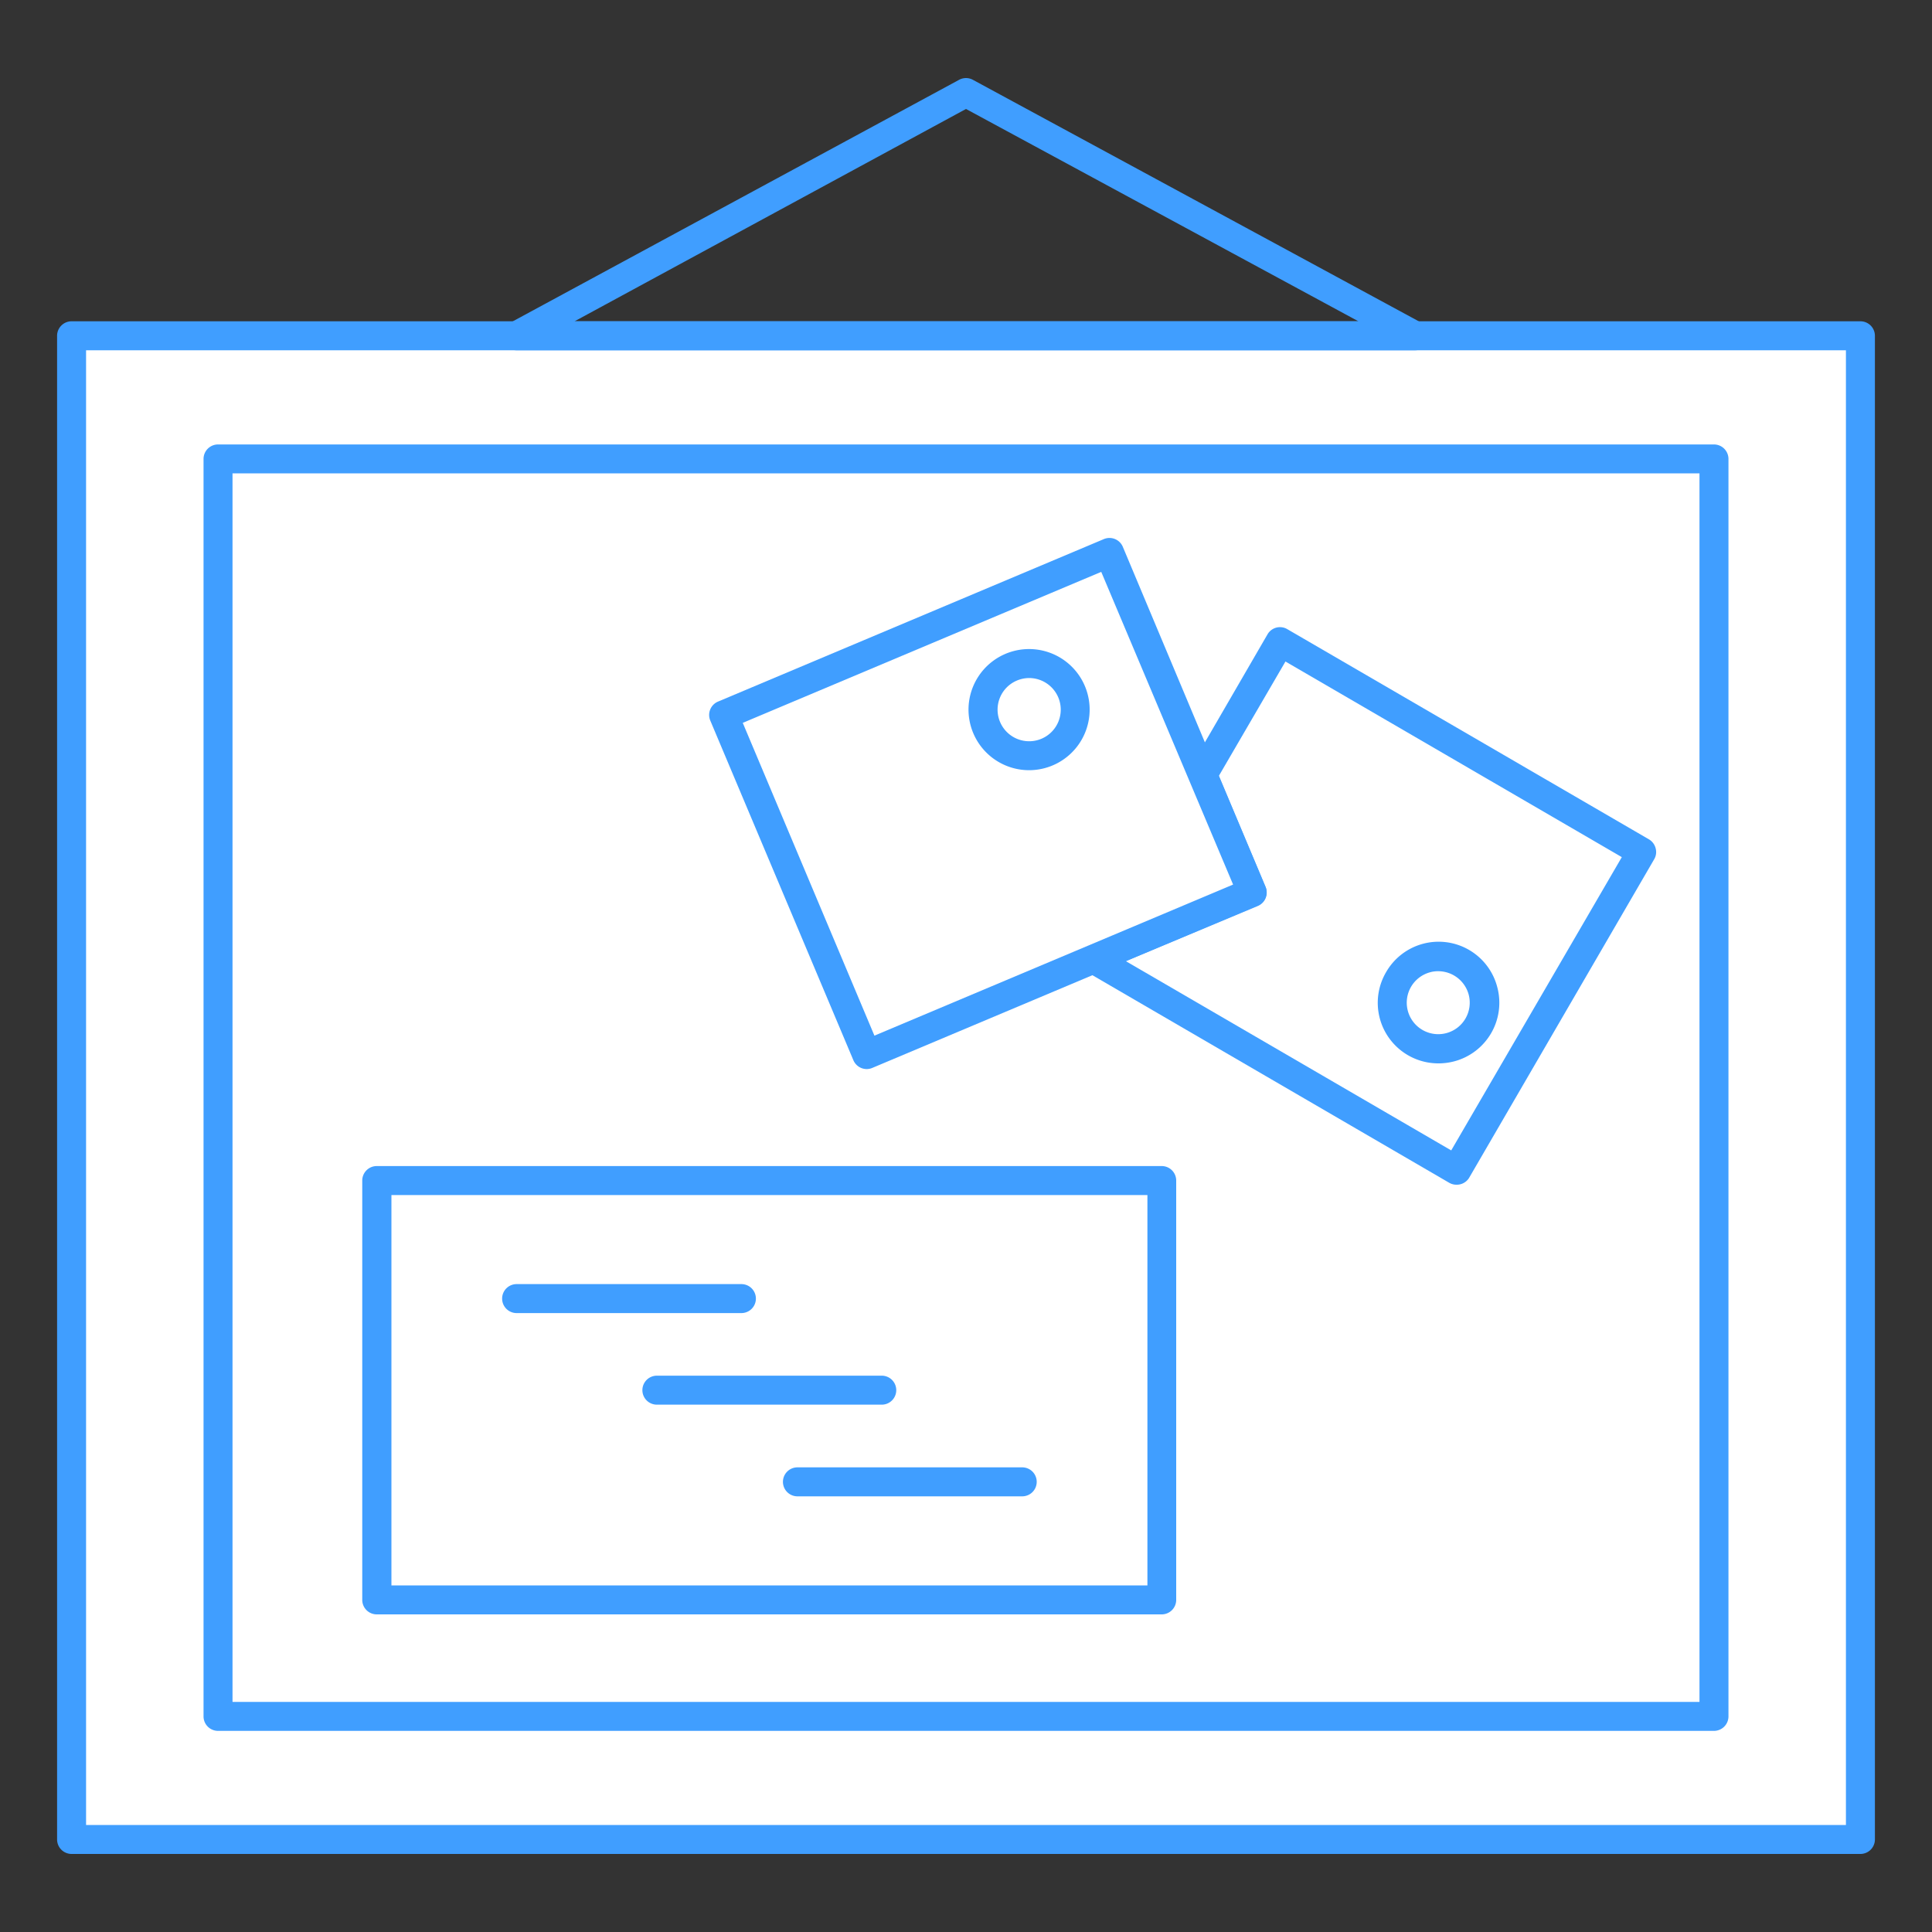 <?xml version="1.0" standalone="no"?><!DOCTYPE svg PUBLIC "-//W3C//DTD SVG 1.1//EN" "http://www.w3.org/Graphics/SVG/1.1/DTD/svg11.dtd"><svg t="1673491821867" class="icon" viewBox="0 0 1024 1024" version="1.1" xmlns="http://www.w3.org/2000/svg" p-id="10183" id="mx_n_1673491821871" data-spm-anchor-id="a313x.7781069.0.i117" xmlns:xlink="http://www.w3.org/1999/xlink" width="128" height="128"><rect x="0" y="0" width="1024" height="1024" fill="#333333" stroke="none"/><path d="M37.939 177.971h948.122v796.979H37.939z" fill="#ffffff" p-id="10184" data-spm-anchor-id="a313x.7781069.0.i121" class=""></path><path d="M986.061 982.63H37.939a7.68 7.68 0 0 1-7.68-7.68V177.971a7.68 7.68 0 0 1 7.68-7.68h948.122a7.68 7.68 0 0 1 7.68 7.68v796.979a7.68 7.68 0 0 1-7.68 7.68z m-940.442-15.36h932.762V185.651H45.619z" fill="#409eff" p-id="10185" data-spm-anchor-id="a313x.7781069.0.i105" class=""></path><path d="M115.558 243.251h792.883v666.47H115.558z" fill="#ffffff" p-id="10186" data-spm-anchor-id="a313x.7781069.0.i109" class="selected"></path><path d="M908.442 917.402H115.558a7.68 7.68 0 0 1-7.68-7.68V243.251a7.68 7.68 0 0 1 7.68-7.68h792.883a7.68 7.68 0 0 1 7.68 7.68v666.47a7.68 7.68 0 0 1-7.68 7.68z m-785.203-15.36h777.523V250.88H123.238z" fill="#409eff" p-id="10187" data-spm-anchor-id="a313x.7781069.0.i116" class=""></path><path d="M678.554 340.07l-41.114 70.656 26.214 62.208-82.637 34.816-0.614 1.075 191.539 111.411 98.15-168.704-191.539-111.462z" fill="#ffffff" p-id="10188" data-spm-anchor-id="a313x.7781069.0.i111" class=""></path><path d="M771.942 627.917a7.578 7.578 0 0 1-3.84-1.024l-191.59-111.462a7.731 7.731 0 0 1-2.765-10.24l0.666-1.075a7.68 7.68 0 0 1 3.635-3.226l75.52-31.795-23.194-55.398a7.629 7.629 0 0 1 0.461-6.81l40.96-70.656a7.629 7.629 0 0 1 10.496-2.765l191.693 111.411a7.68 7.68 0 0 1 3.533 4.71 7.526 7.526 0 0 1-0.768 5.837l-98.15 168.96a7.629 7.629 0 0 1-6.656 3.533zM596.736 509.44l172.442 100.301 90.419-155.443-178.278-103.68-35.328 60.672L670.72 469.965a7.68 7.68 0 0 1-4.096 10.24z" fill="#409eff" p-id="10189" data-spm-anchor-id="a313x.7781069.0.i108" class=""></path><path d="M383.616 379.054L587.878 293.018l75.761 179.871-204.268 86.036z" fill="#ffffff" p-id="10190" data-spm-anchor-id="a313x.7781069.0.i115" class="selected"></path><path d="M459.366 566.63a7.936 7.936 0 0 1-2.867-0.563 7.731 7.731 0 0 1-4.198-4.147l-75.776-179.866a7.68 7.68 0 0 1 4.147-10.24l204.237-86.016a7.68 7.68 0 0 1 10.24 4.096L670.72 469.965a7.475 7.475 0 0 1 0 5.837 7.578 7.578 0 0 1-4.147 4.198l-204.237 86.016a7.782 7.782 0 0 1-2.97 0.614zM393.677 383.13l69.786 165.786 190.106-80.077L583.68 303.104zM749.978 185.651h-476.16a7.68 7.68 0 0 1-3.686-14.438L508.365 42.291a7.629 7.629 0 0 1 7.27 0l238.029 128.922a7.68 7.68 0 0 1-3.686 14.438z m-445.44-15.36h415.437L512 57.754z" fill="#409eff" p-id="10191" data-spm-anchor-id="a313x.7781069.0.i107" class=""></path><path d="M199.782 625.715h416.051v222.259H199.782z" fill="#ffffff" p-id="10192" data-spm-anchor-id="a313x.7781069.0.i118" class=""></path><path d="M615.834 855.654H199.68a7.68 7.68 0 0 1-7.68-7.68v-222.259a7.68 7.68 0 0 1 7.68-7.68h416.051a7.68 7.68 0 0 1 7.68 7.68v222.259a7.68 7.68 0 0 1-7.578 7.68z m-408.371-15.36h400.691v-206.899H207.462z" fill="#409eff" p-id="10193" data-spm-anchor-id="a313x.7781069.0.i119" class=""></path><path d="M392.96 695.962H273.818a7.68 7.68 0 1 1 0-15.36h119.142a7.68 7.68 0 0 1 0 15.36zM467.354 744.499H348.16a7.68 7.68 0 0 1 0-15.36h119.194a7.68 7.68 0 0 1 0 15.36zM541.798 793.088H422.656a7.68 7.68 0 1 1 0-15.36h119.142a7.68 7.68 0 1 1 0 15.36z" fill="#409eff" p-id="10194" data-spm-anchor-id="a313x.7781069.0.i120" class=""></path><path d="M545.434 376.115m-24.422 0a24.422 24.422 0 1 0 48.845 0 24.422 24.422 0 1 0-48.845 0Z" fill="#ffffff" p-id="10195" data-spm-anchor-id="a313x.7781069.0.i110" class="selected"></path><path d="M545.485 408.218a32.102 32.102 0 1 1 29.542-44.544 32.102 32.102 0 0 1-29.542 44.544z m0-48.845a16.998 16.998 0 0 0-6.502 1.331 16.742 16.742 0 1 0 21.914 8.909 16.794 16.794 0 0 0-15.462-10.24z" fill="#409eff" p-id="10196" data-spm-anchor-id="a313x.7781069.0.i112" class=""></path><path d="M762.368 531.507m-24.422 0a24.422 24.422 0 1 0 48.845 0 24.422 24.422 0 1 0-48.845 0Z" fill="#ffffff" p-id="10197" data-spm-anchor-id="a313x.7781069.0.i113" class="selected"></path><path d="M762.266 563.61a32.102 32.102 0 0 1-27.648-48.282A32.102 32.102 0 0 1 793.6 523.264a32.102 32.102 0 0 1-22.835 39.27 32.922 32.922 0 0 1-8.499 1.075z m0-48.845a15.36 15.36 0 0 0-4.301 0.563 16.691 16.691 0 1 0 20.48 11.878 16.742 16.742 0 0 0-16.179-12.442z" fill="#409eff" p-id="10198" data-spm-anchor-id="a313x.7781069.0.i114" class=""></path></svg>